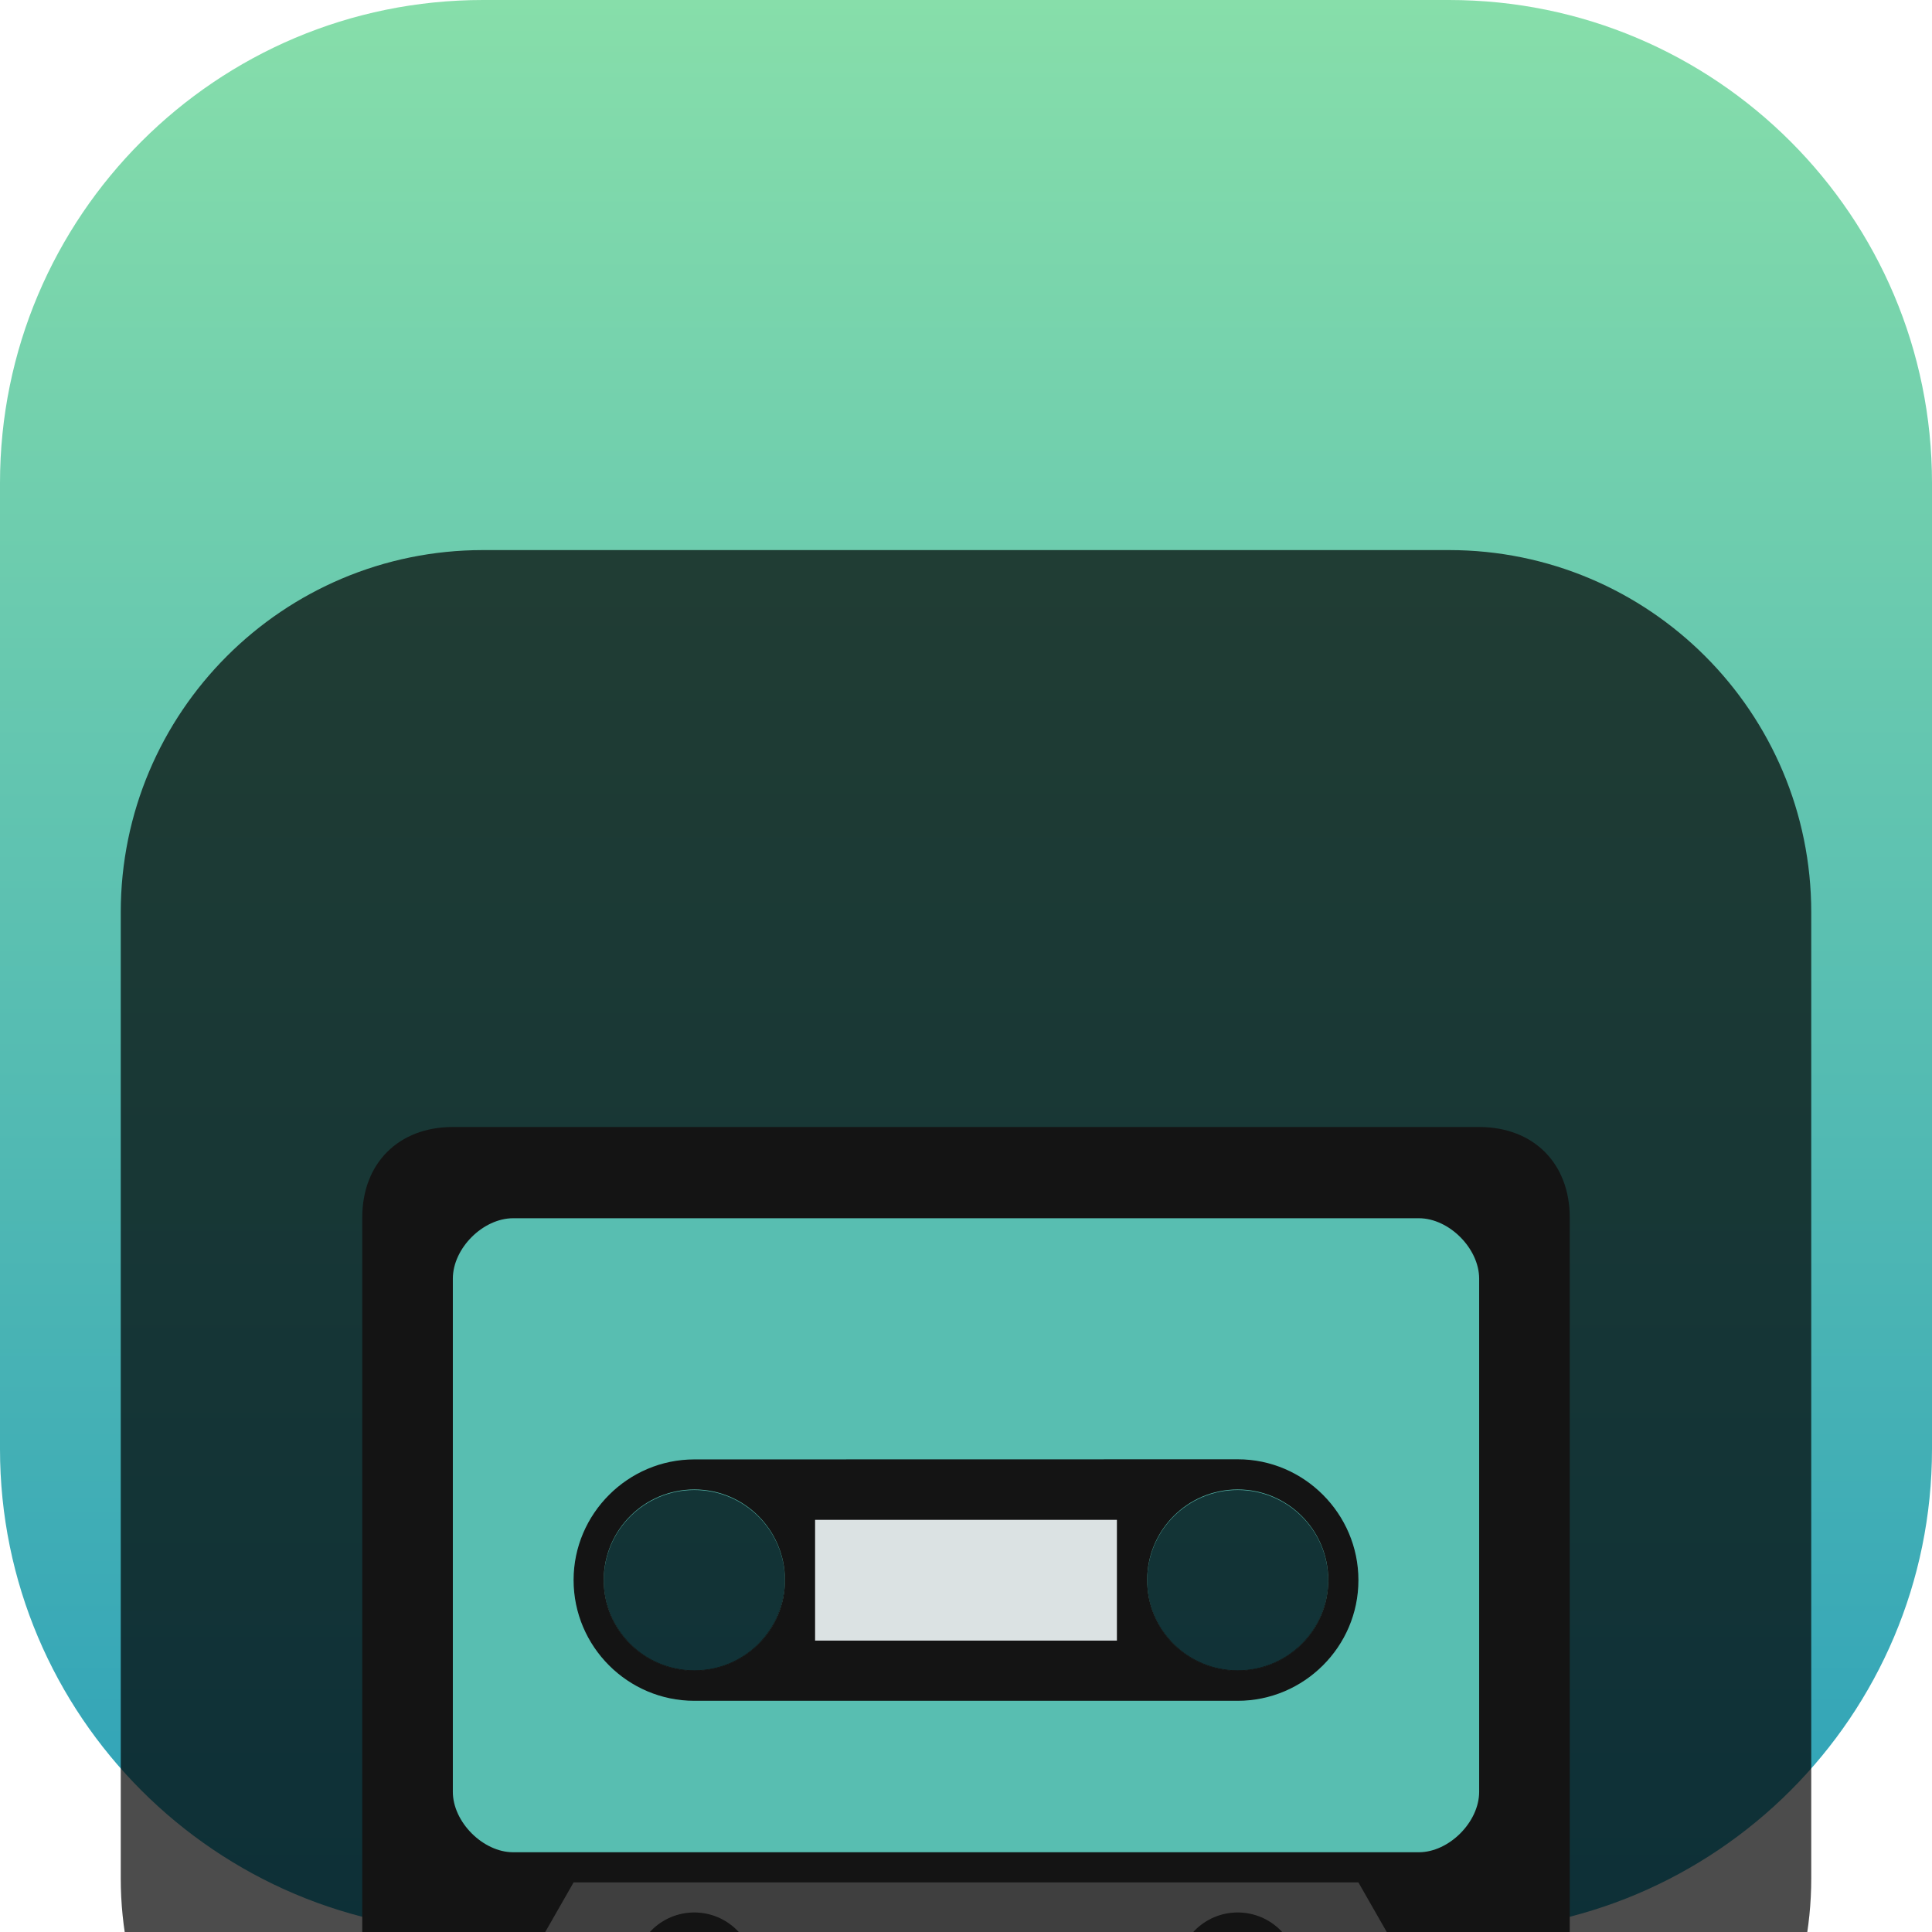 <svg width="18" height="18" viewBox="0 0 18 18" fill="none" xmlns="http://www.w3.org/2000/svg">
<g clip-path="url(#clip0_32_12287)">
<path d="M13.5 0H4.5C2.015 0 0 2.015 0 4.5V13.5C0 15.985 2.015 18 4.5 18H13.5C15.985 18 18 15.985 18 13.5V4.5C18 2.015 15.985 0 13.5 0Z" fill="url(#paint0_linear_32_12287)"/>
<g filter="url(#filter0_i_32_12287)">
<path d="M13.5 1.125H4.5C2.636 1.125 1.125 2.636 1.125 4.5V13.5C1.125 15.364 2.636 16.875 4.5 16.875H13.5C15.364 16.875 16.875 15.364 16.875 13.5V4.5C16.875 2.636 15.364 1.125 13.5 1.125Z" fill="black" fill-opacity="0.7"/>
<g filter="url(#filter1_d_32_12287)">
<path d="M4.219 4.5C3.713 4.5 3.375 4.838 3.375 5.344V12.656C3.375 13.162 3.715 13.5 4.219 13.5H13.781C14.087 13.5 14.625 13.162 14.625 12.656V5.344C14.625 4.837 14.286 4.5 13.781 4.5H4.219ZM6.469 7.875C6.935 7.875 7.312 8.253 7.312 8.719C7.312 9.185 6.935 9.562 6.469 9.562C6.003 9.562 5.625 9.185 5.625 8.719C5.625 8.253 6.003 7.875 6.469 7.875ZM11.531 7.875C11.997 7.875 12.375 8.253 12.375 8.719C12.375 9.185 11.997 9.562 11.531 9.562C11.065 9.562 10.687 9.185 10.687 8.719C10.687 8.253 11.065 7.875 11.531 7.875Z" fill="#141414"/>
<path d="M4.219 5.913L4.219 10.694C4.219 10.975 4.5 11.257 4.781 11.257H13.219C13.5 11.257 13.781 10.976 13.781 10.694V5.913C13.781 5.632 13.501 5.35 13.219 5.35H4.781C4.5 5.35 4.219 5.63 4.219 5.913ZM6.469 7.882C6.935 7.882 7.313 8.259 7.313 8.725C7.313 9.191 6.935 9.569 6.469 9.569C6.003 9.569 5.625 9.191 5.625 8.725C5.625 8.259 6.003 7.882 6.469 7.882ZM11.531 7.882C11.997 7.882 12.375 8.259 12.375 8.725C12.375 9.191 11.997 9.569 11.531 9.569C11.065 9.569 10.688 9.191 10.688 8.725C10.688 8.259 11.065 7.882 11.531 7.882Z" fill="#58BEB1"/>
<path d="M4.219 13.507L5.344 11.538H12.656L13.781 13.507H4.219Z" fill="#3F3F3F"/>
<path d="M6.469 12.943C6.779 12.943 7.031 12.691 7.031 12.38C7.031 12.07 6.779 11.818 6.469 11.818C6.158 11.818 5.906 12.07 5.906 12.38C5.906 12.691 6.158 12.943 6.469 12.943Z" fill="#141414"/>
<path d="M11.531 12.943C11.842 12.943 12.094 12.691 12.094 12.38C12.094 12.07 11.842 11.818 11.531 11.818C11.221 11.818 10.969 12.07 10.969 12.38C10.969 12.691 11.221 12.943 11.531 12.943Z" fill="#141414"/>
<path d="M6.469 7.597C5.85 7.597 5.344 8.104 5.344 8.721C5.344 9.34 5.849 9.846 6.469 9.846H11.531C12.149 9.846 12.656 9.341 12.656 8.723V8.721C12.656 8.103 12.149 7.595 11.531 7.596L6.469 7.597ZM6.469 7.877C6.935 7.877 7.313 8.255 7.313 8.721C7.313 9.187 6.935 9.565 6.469 9.565C6.003 9.565 5.625 9.187 5.625 8.721C5.625 8.255 6.003 7.877 6.469 7.877ZM11.531 7.877C11.997 7.877 12.375 8.255 12.375 8.721C12.375 9.187 11.997 9.565 11.531 9.565C11.065 9.565 10.688 9.187 10.688 8.721C10.688 8.255 11.065 7.877 11.531 7.877Z" fill="#141414"/>
<path d="M10.406 8.16H7.594V9.285H10.406V8.16Z" fill="#DBE2E3"/>
</g>
</g>
</g>
<defs>
<filter id="filter0_i_32_12287" x="1.125" y="1.125" width="15.75" height="19.75" filterUnits="userSpaceOnUse" color-interpolation-filters="sRGB">
<feFlood flood-opacity="0" result="BackgroundImageFix"/>
<feBlend mode="normal" in="SourceGraphic" in2="BackgroundImageFix" result="shape"/>
<feColorMatrix in="SourceAlpha" type="matrix" values="0 0 0 0 0 0 0 0 0 0 0 0 0 0 0 0 0 0 127 0" result="hardAlpha"/>
<feOffset dy="4"/>
<feGaussianBlur stdDeviation="2"/>
<feComposite in2="hardAlpha" operator="arithmetic" k2="-1" k3="1"/>
<feColorMatrix type="matrix" values="0 0 0 0 0 0 0 0 0 0 0 0 0 0 0 0 0 0 0.25 0"/>
<feBlend mode="normal" in2="shape" result="effect1_innerShadow_32_12287"/>
</filter>
<filter id="filter1_d_32_12287" x="-0.625" y="2.5" width="19.25" height="17.007" filterUnits="userSpaceOnUse" color-interpolation-filters="sRGB">
<feFlood flood-opacity="0" result="BackgroundImageFix"/>
<feColorMatrix in="SourceAlpha" type="matrix" values="0 0 0 0 0 0 0 0 0 0 0 0 0 0 0 0 0 0 127 0" result="hardAlpha"/>
<feOffset dy="2"/>
<feGaussianBlur stdDeviation="2"/>
<feComposite in2="hardAlpha" operator="out"/>
<feColorMatrix type="matrix" values="0 0 0 0 0 0 0 0 0 0 0 0 0 0 0 0 0 0 0.25 0"/>
<feBlend mode="normal" in2="BackgroundImageFix" result="effect1_dropShadow_32_12287"/>
<feBlend mode="normal" in="SourceGraphic" in2="effect1_dropShadow_32_12287" result="shape"/>
</filter>
<linearGradient id="paint0_linear_32_12287" x1="8.945" y1="18.014" x2="8.945" y2="-0.012" gradientUnits="userSpaceOnUse">
<stop stop-color="#2CA0B9"/>
<stop offset="1" stop-color="#87DEAA"/>
</linearGradient>
<clipPath id="clip0_32_12287">
<rect width="18" height="18" fill="white"/>
</clipPath>
</defs>
</svg>

